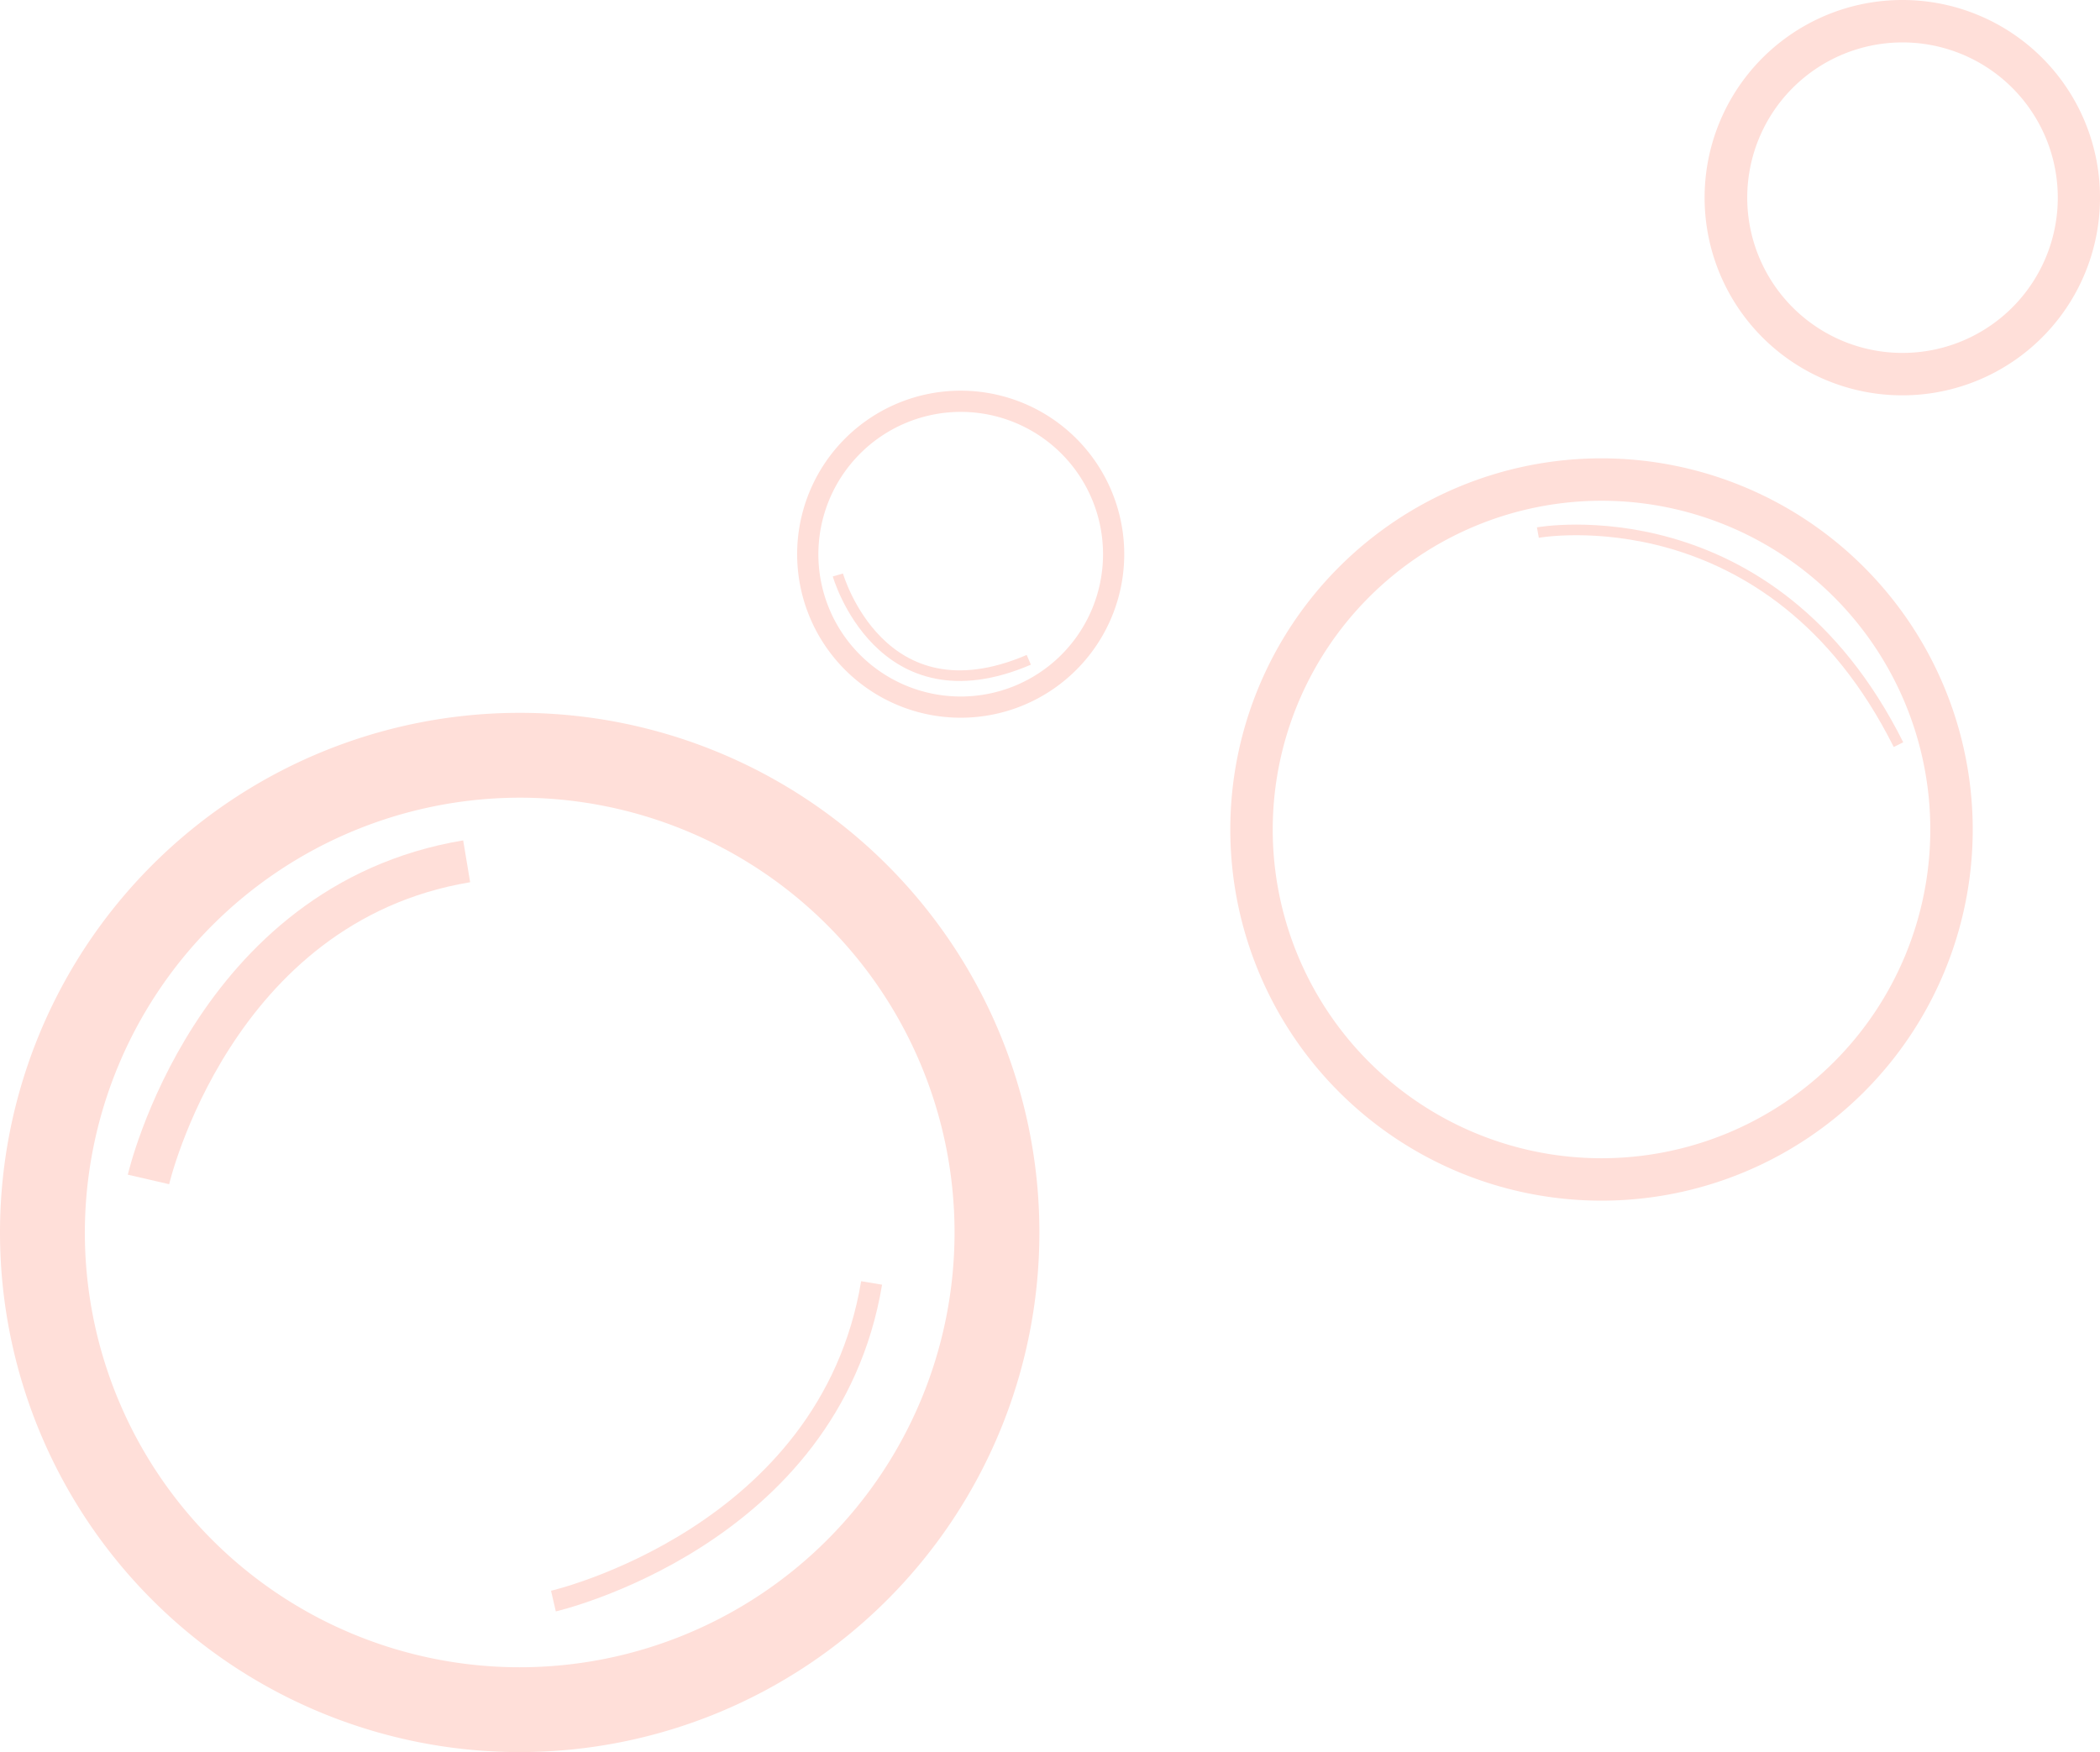 <svg xmlns="http://www.w3.org/2000/svg" viewBox="0 0 99 82.61"><defs><style>.cls-1{fill:#ffdfd9;}.cls-2,.cls-3,.cls-4{fill:none;stroke:#ffdfd9;stroke-miterlimit:10;}.cls-3{stroke-width:2px;}.cls-4{stroke-width:0.5px;}</style></defs><title>Bubbles</title><g id="Layer_1" data-name="Layer 1"><path class="cls-1" d="M54.5,92A20.5,20.5,0,1,1,34,112.5,20.53,20.53,0,0,1,54.5,92m0-4A24.5,24.5,0,1,0,79,112.5,24.5,24.5,0,0,0,54.5,88Z" transform="translate(-30 -54.39)"/><path class="cls-1" d="M105.5,78A15.5,15.5,0,1,1,90,93.5,15.51,15.51,0,0,1,105.5,78m0-2A17.5,17.5,0,1,0,123,93.5,17.51,17.51,0,0,0,105.5,76Z" transform="translate(-30 -54.39)"/><path class="cls-1" d="M75.29,73.81a6.71,6.71,0,1,1-6.71,6.71,6.72,6.72,0,0,1,6.71-6.71m0-1A7.71,7.71,0,1,0,83,80.52a7.71,7.71,0,0,0-7.71-7.71Z" transform="translate(-30 -54.39)"/><path class="cls-1" d="M119.69,56.39a7.32,7.32,0,1,1-7.32,7.31,7.32,7.32,0,0,1,7.32-7.31m0-2A9.32,9.32,0,1,0,129,63.7a9.31,9.31,0,0,0-9.31-9.31Z" transform="translate(-30 -54.39)"/></g><g id="Layer_2" data-name="Layer 2"><path class="cls-2" d="M56.09,129.88s13-3,15-15" transform="translate(-30 -54.39)"/><path class="cls-3" d="M37,110s3-13,15-15" transform="translate(-30 -54.39)"/><path class="cls-4" d="M69.5,81.5s2,7,9,4" transform="translate(-30 -54.39)"/><path class="cls-4" d="M102.5,79.5s11-2,17,10" transform="translate(-30 -54.39)"/></g></svg>